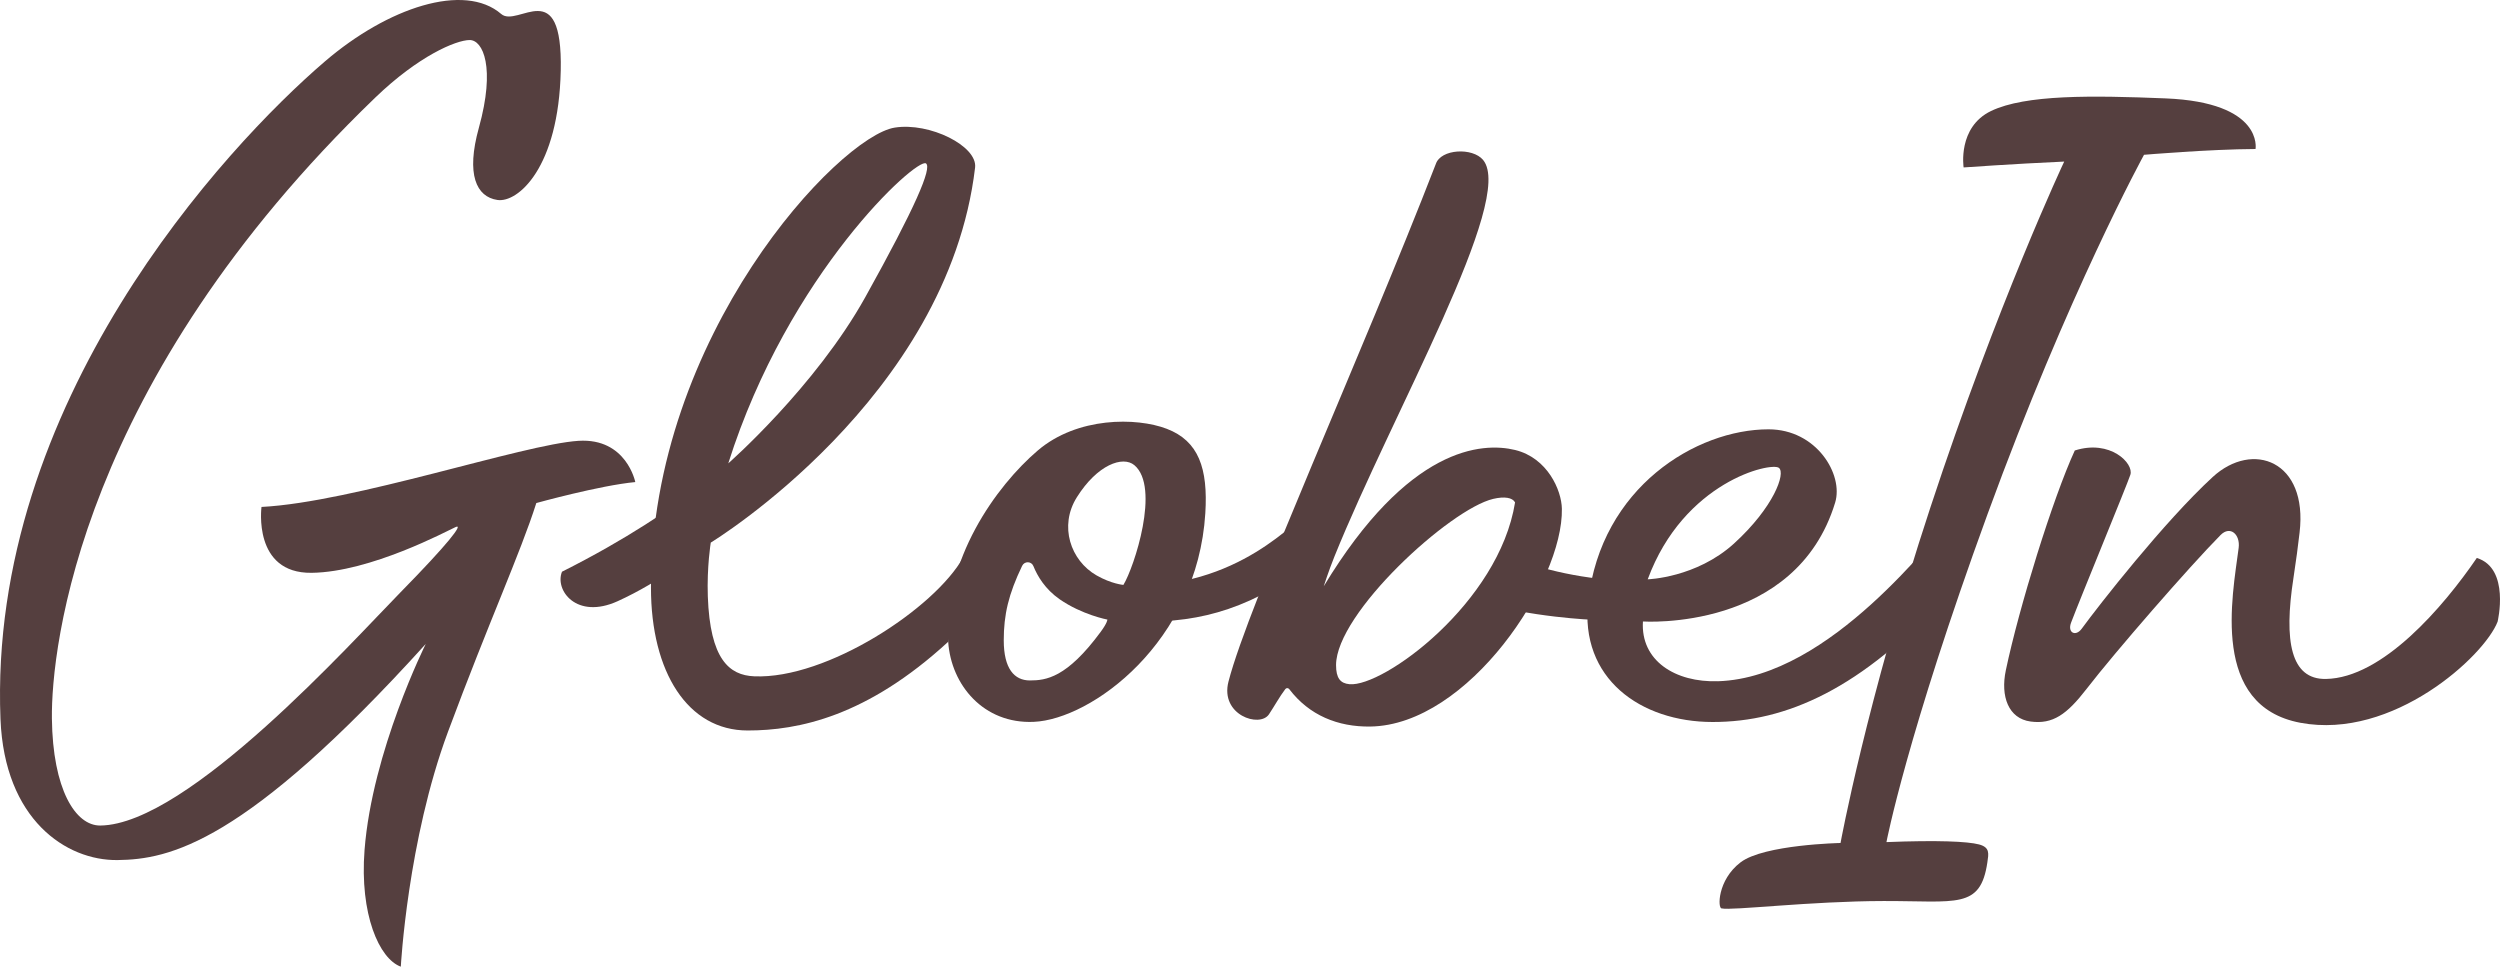 <svg width="225" height="87" viewBox="0 0 225 87" fill="none" xmlns="http://www.w3.org/2000/svg">
<path d="M45.109 1.259C41.793 -1.603 34.911 0.666 29.235 5.534C20.219 13.268 -1.097 36.299 0.044 64.725C0.406 73.759 5.949 77.465 10.58 77.406C15.21 77.348 22.012 75.977 38.32 57.952C38.32 57.952 33.496 67.612 32.809 76.504C32.362 82.287 34.127 86.294 36.073 87C36.073 87 36.68 75.656 40.322 65.853C43.963 56.05 46.849 49.754 48.268 45.274C48.268 45.274 53.988 43.687 57.176 43.386C57.176 43.386 56.38 39.4 52.063 39.675C47.062 39.997 31.792 45.199 23.535 45.625C23.535 45.625 22.727 51.621 28.045 51.554C33.363 51.488 40.257 47.769 41.005 47.435C41.752 47.1 40.358 48.914 36.028 53.326C31.699 57.739 16.919 74.201 9.036 74.298C6.785 74.327 4.743 71.034 4.671 64.662C4.598 58.29 7.175 34.415 33.773 8.784C37.672 5.028 41.033 3.62 42.255 3.603C43.477 3.586 44.606 6.073 43.099 11.496C41.929 15.708 42.866 17.718 44.771 17.998C46.592 18.265 50.286 15.131 50.467 6.348C50.648 -2.435 46.596 2.542 45.109 1.259Z" fill="#553F3F"/>
<path d="M86.697 50.146C84.164 54.73 74.397 61.152 67.876 60.868C65.626 60.772 63.905 59.335 63.704 53.681C63.612 50.999 63.969 48.834 63.969 48.834C63.969 48.834 85.298 35.869 87.758 15.081C87.987 13.147 83.67 10.986 80.526 11.484C75.534 12.273 58.587 30.157 58.587 52.888C58.587 60.496 61.903 65.744 67.286 65.744C71.852 65.744 78.014 64.491 85.334 57.764C85.338 57.764 88.288 47.267 86.697 50.146ZM83.34 14.709C83.895 15.11 82.384 18.645 77.877 26.743C73.371 34.841 65.545 41.702 65.545 41.702C70.952 24.591 82.532 14.124 83.34 14.709Z" fill="#553F3F"/>
<path d="M105.002 38.589C102.285 37.553 96.959 37.502 93.394 40.549C89.667 43.733 84.848 50.401 85.338 57.764C85.599 61.658 88.534 65.164 93.036 64.967C98.229 64.742 107.76 57.81 108.479 46.189C108.729 42.149 107.88 39.688 105.002 38.589ZM99.069 56.857C96.01 61.014 94.137 61.24 92.686 61.24C91.295 61.24 90.338 60.191 90.338 57.63C90.338 55.319 90.761 53.489 91.991 50.928C92.204 50.485 92.827 50.497 93.008 50.953C93.365 51.843 94.057 53.017 95.359 53.928C97.381 55.332 99.664 55.762 99.664 55.762C99.664 55.762 99.68 56.03 99.069 56.857ZM101.107 52.641C101.107 52.641 100.038 52.557 98.687 51.784C96.352 50.447 95.291 47.343 96.915 44.756C98.76 41.815 101.059 41 102.092 41.865C104.444 43.833 102.076 51.053 101.107 52.641Z" fill="#553F3F"/>
<path d="M100.573 55.829C106.236 56.285 111.064 55.478 116.491 51.768C118.44 50.435 118.356 46.348 117.604 46.348C116.852 46.348 111.575 53.184 101.208 52.674" fill="#553F3F"/>
<path d="M136.356 40.498C133.393 39.78 126.753 40.177 119.136 52.766C119.136 52.766 119.558 51.433 120.092 50.105C125.334 37.114 136.392 17.943 133.482 14.4C132.537 13.251 129.675 13.401 129.225 14.755C122.56 31.958 112.366 54.337 110.562 61.349C109.79 64.349 113.379 65.54 114.211 64.282C114.718 63.517 115.168 62.69 115.679 62.017C115.771 61.896 115.944 61.904 116.036 62.026C117.825 64.378 120.414 65.431 123.328 65.389C132.151 65.26 140.697 52.332 140.569 45.788C140.54 44.121 139.274 41.209 136.356 40.498ZM136.356 45.216C134.901 54.27 124.49 61.854 121.455 61.578C120.631 61.503 120.245 61.035 120.245 59.861C120.245 55.181 130.507 45.809 134.394 44.898C135.399 44.664 136.119 44.777 136.356 45.216Z" fill="#553F3F"/>
<path d="M175.636 46.854C174.197 47.961 164.848 60.977 154.634 61.311C150.755 61.437 147.643 59.448 147.864 55.934C147.864 55.934 161.628 56.865 165.165 45.228C165.929 42.713 163.497 38.639 159.168 38.639C152.672 38.639 144.098 43.85 142.94 54.078C142.148 61.069 147.659 64.976 154.131 64.98C160.776 64.988 167.537 61.988 175.263 53.518C177.148 51.446 177.076 45.747 175.636 46.854ZM160.1 42.107C160.731 42.588 159.638 45.659 156.065 48.914C152.664 52.01 148.294 52.139 148.294 52.139C151.546 43.336 159.397 41.568 160.1 42.107Z" fill="#553F3F"/>
<path d="M194.907 8.855C188.266 8.584 182.297 8.504 179.198 9.988C176.159 11.446 176.726 15.069 176.726 15.069C176.726 15.069 181.152 14.751 185.778 14.542C185.778 14.542 179.797 27.249 173.731 45.684C167.947 63.262 165.648 75.869 165.648 75.869C165.648 75.869 158.758 76.007 156.656 77.607C154.553 79.207 154.581 81.802 154.955 81.756C155.795 81.973 162.954 81.104 169.527 81.092C176.099 81.079 178.241 81.856 178.864 77.607C178.977 76.83 179.11 76.261 178.109 75.998C177.068 75.727 174.39 75.606 169.78 75.789C169.78 75.789 171.601 66.217 178.88 46.269C186.16 26.321 192.961 13.932 192.961 13.932C192.961 13.932 198.77 13.435 202.999 13.41C202.999 13.406 203.742 9.219 194.907 8.855Z" fill="#553F3F"/>
<path d="M186.731 40.544C184.753 44.848 181.714 54.659 180.525 60.325C180.03 62.673 180.758 64.671 182.755 64.938C184.753 65.205 186.015 64.303 187.796 61.996C190.353 58.683 197.033 51.007 199.847 48.157C200.719 47.272 201.636 48.099 201.479 49.311C200.908 53.719 198.935 63.53 207.038 65.051C215.355 66.614 223.596 59.046 224.785 55.95C224.785 55.95 225.935 51.149 222.912 50.217C219.906 54.617 214.423 61.031 209.318 61.106C206.178 61.152 205.527 57.739 206.411 52.018C206.653 50.456 206.825 49.098 206.962 47.932C207.73 41.468 202.737 39.625 199.14 42.934C194.782 46.941 188.857 54.525 187.354 56.585C186.815 57.321 186.052 56.953 186.397 56.038C187.237 53.819 191.394 43.741 191.731 42.734C192.069 41.718 189.935 39.521 186.731 40.544Z" fill="#553F3F"/>
<path d="M62.566 49.783C62.566 49.783 59.536 52.315 55.588 54.108C51.882 55.791 49.904 53.113 50.58 51.454C56.364 48.546 60.283 45.864 63.941 43.156C64.922 42.429 62.566 49.783 62.566 49.783Z" fill="#553F3F"/>
<path d="M143.451 55.787C143.451 55.787 137.63 55.578 132.819 54.053C134.242 53.046 135.62 51.032 135.588 49.883C137.582 50.986 142.273 52.148 145.991 52.223C147.193 52.248 143.451 55.787 143.451 55.787Z" fill="#553F3F"/>
</svg>
